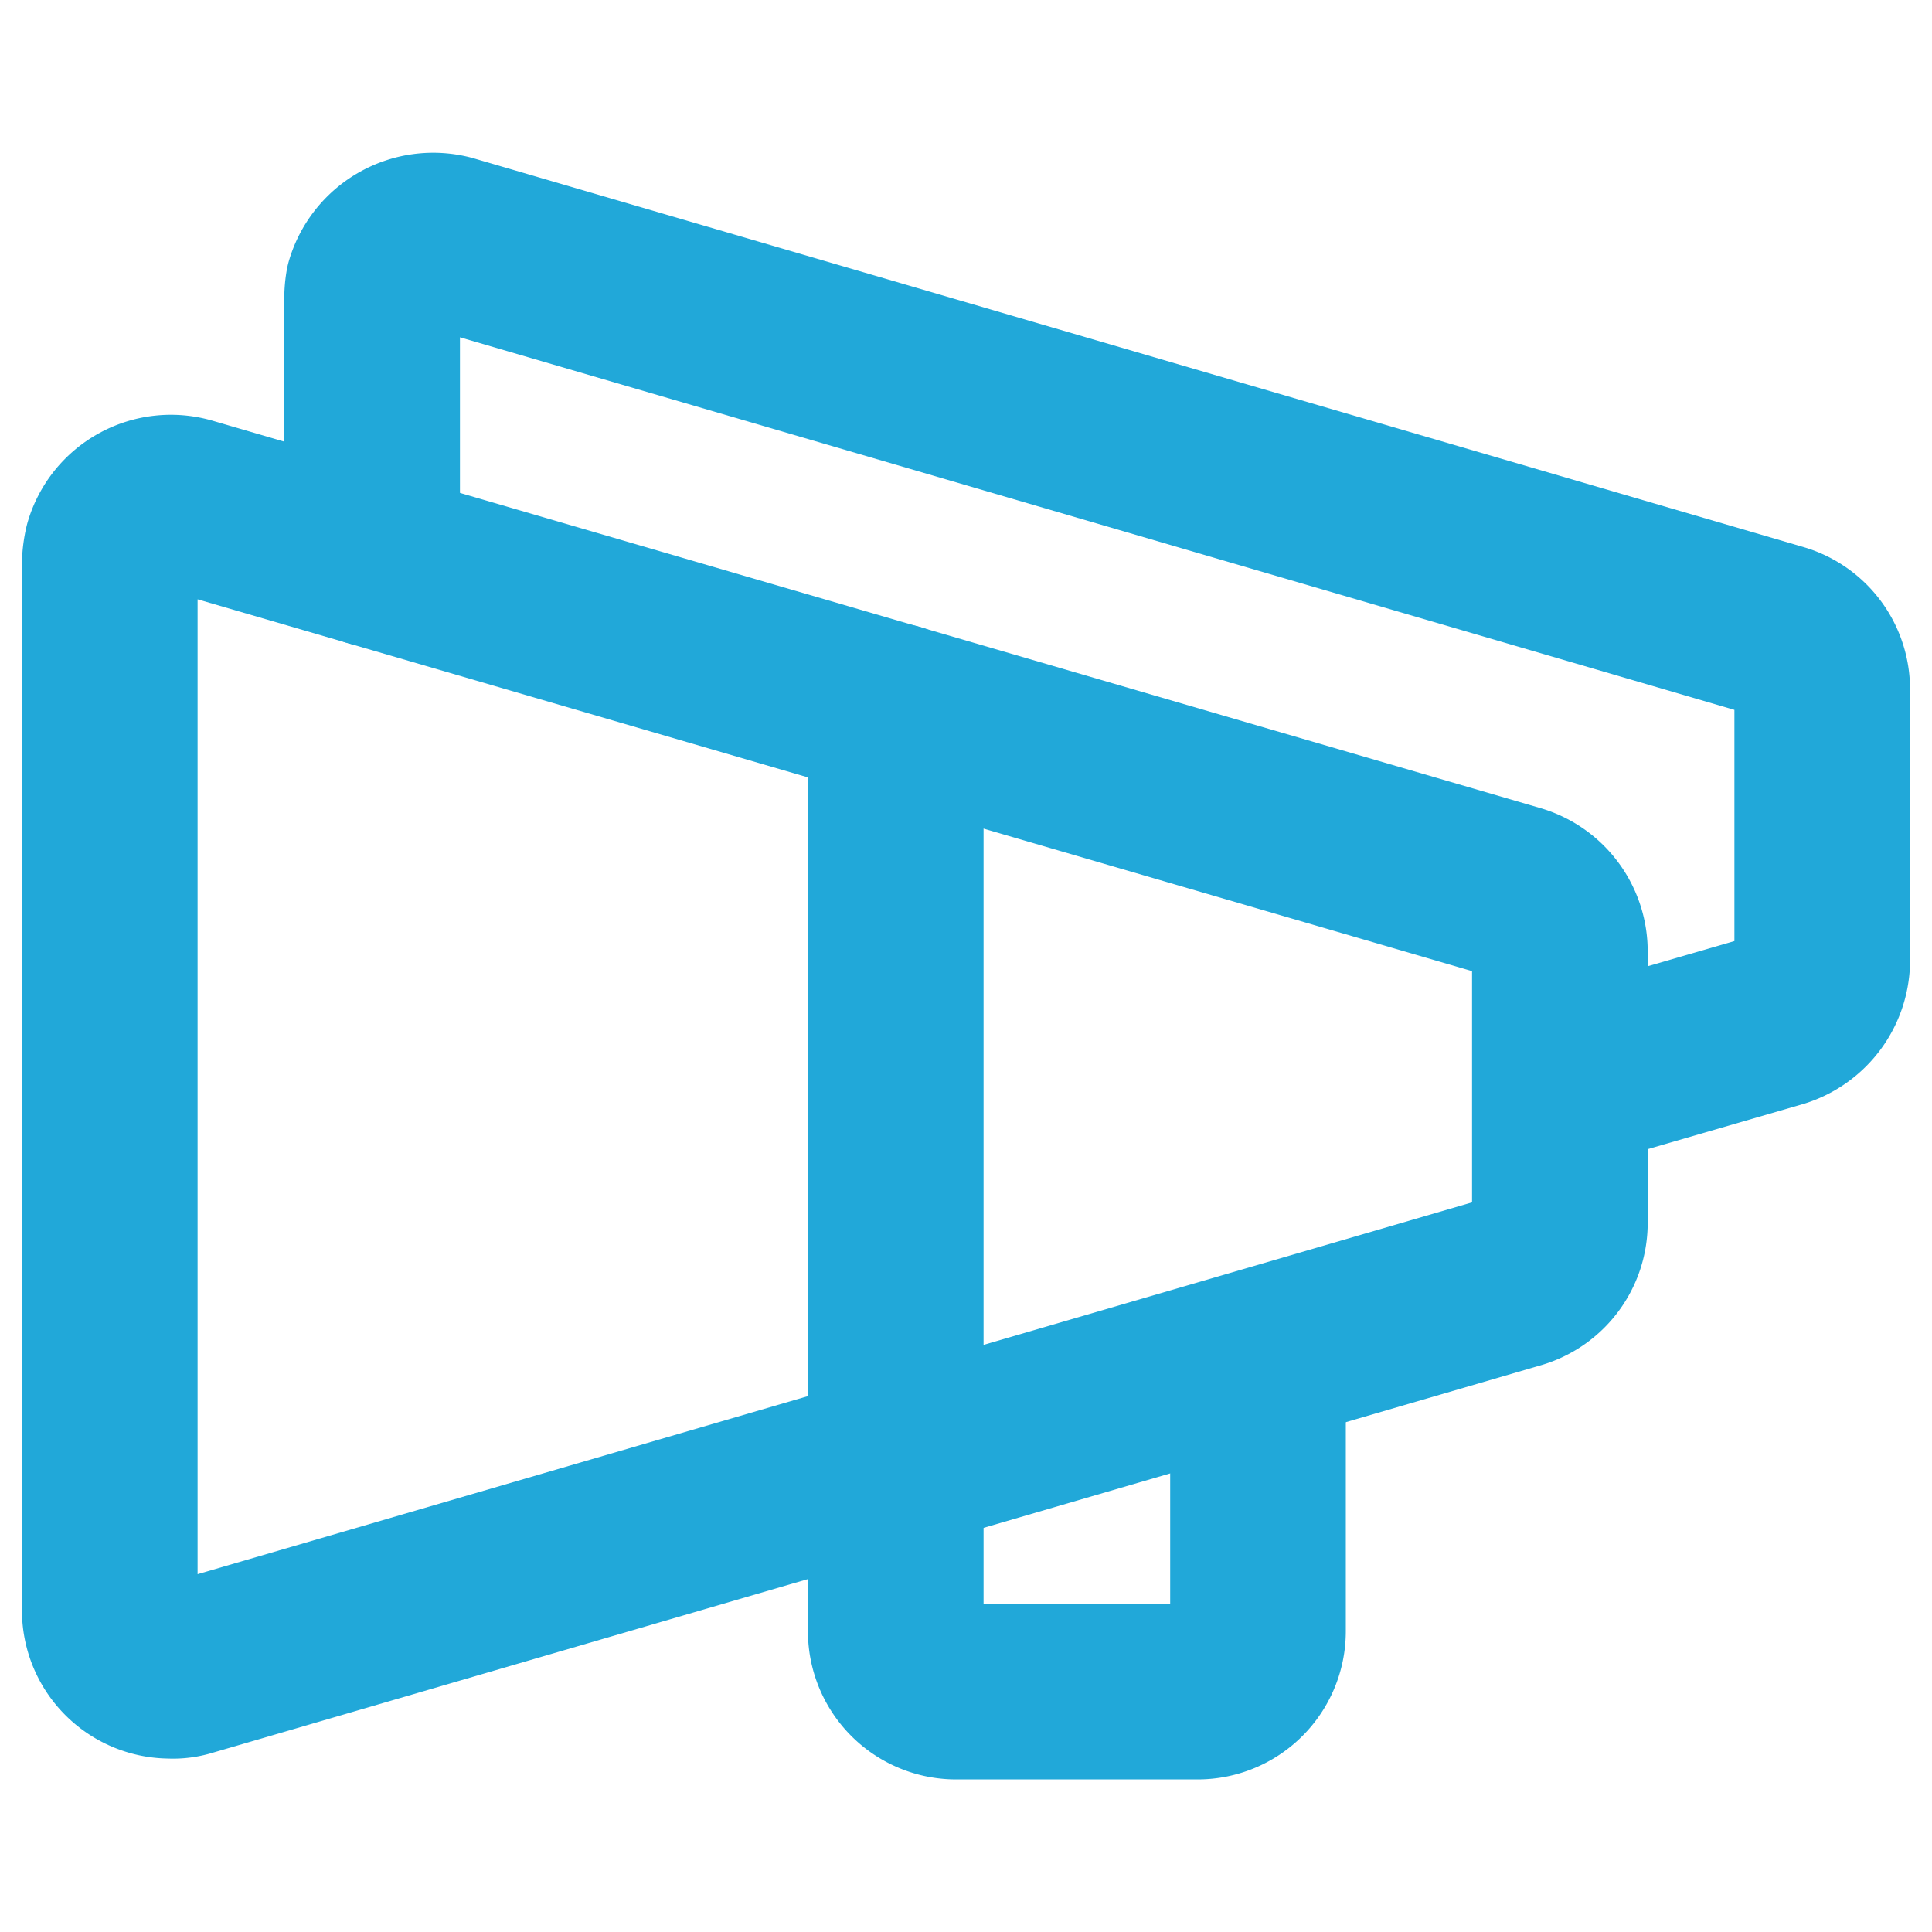 <svg height="176" width="176" xmlns="http://www.w3.org/2000/svg"><g fill="none" stroke="#21a8d9" stroke-linecap="round" stroke-linejoin="round" stroke-width="16"><path d="M10 51.3v95.4a5.5 5.5 0 0 0 5.5 5.5 4.4 4.4 0 0 0 1.6-.2l121-35.3a5.5 5.5 0 0 0 4-5.3V86.6a5.6 5.6 0 0 0-4-5.3L17.1 46a5.6 5.6 0 0 0-6.9 3.8 7.7 7.7 0 0 0-.2 1.5z"/><path d="M114.6 123.6v25a5.5 5.5 0 0 1-5.5 5.5h-22a5.5 5.5 0 0 1-5.5-5.5V64.8"/><path d="m143.4 98.3 18.6-5.4a5.7 5.7 0 0 0 4-5.3V62.8a5.5 5.5 0 0 0-4-5.3L40.9 22.1A5.7 5.7 0 0 0 34 26a7.1 7.1 0 0 0-.1 1.4v23.5"/></g></svg>